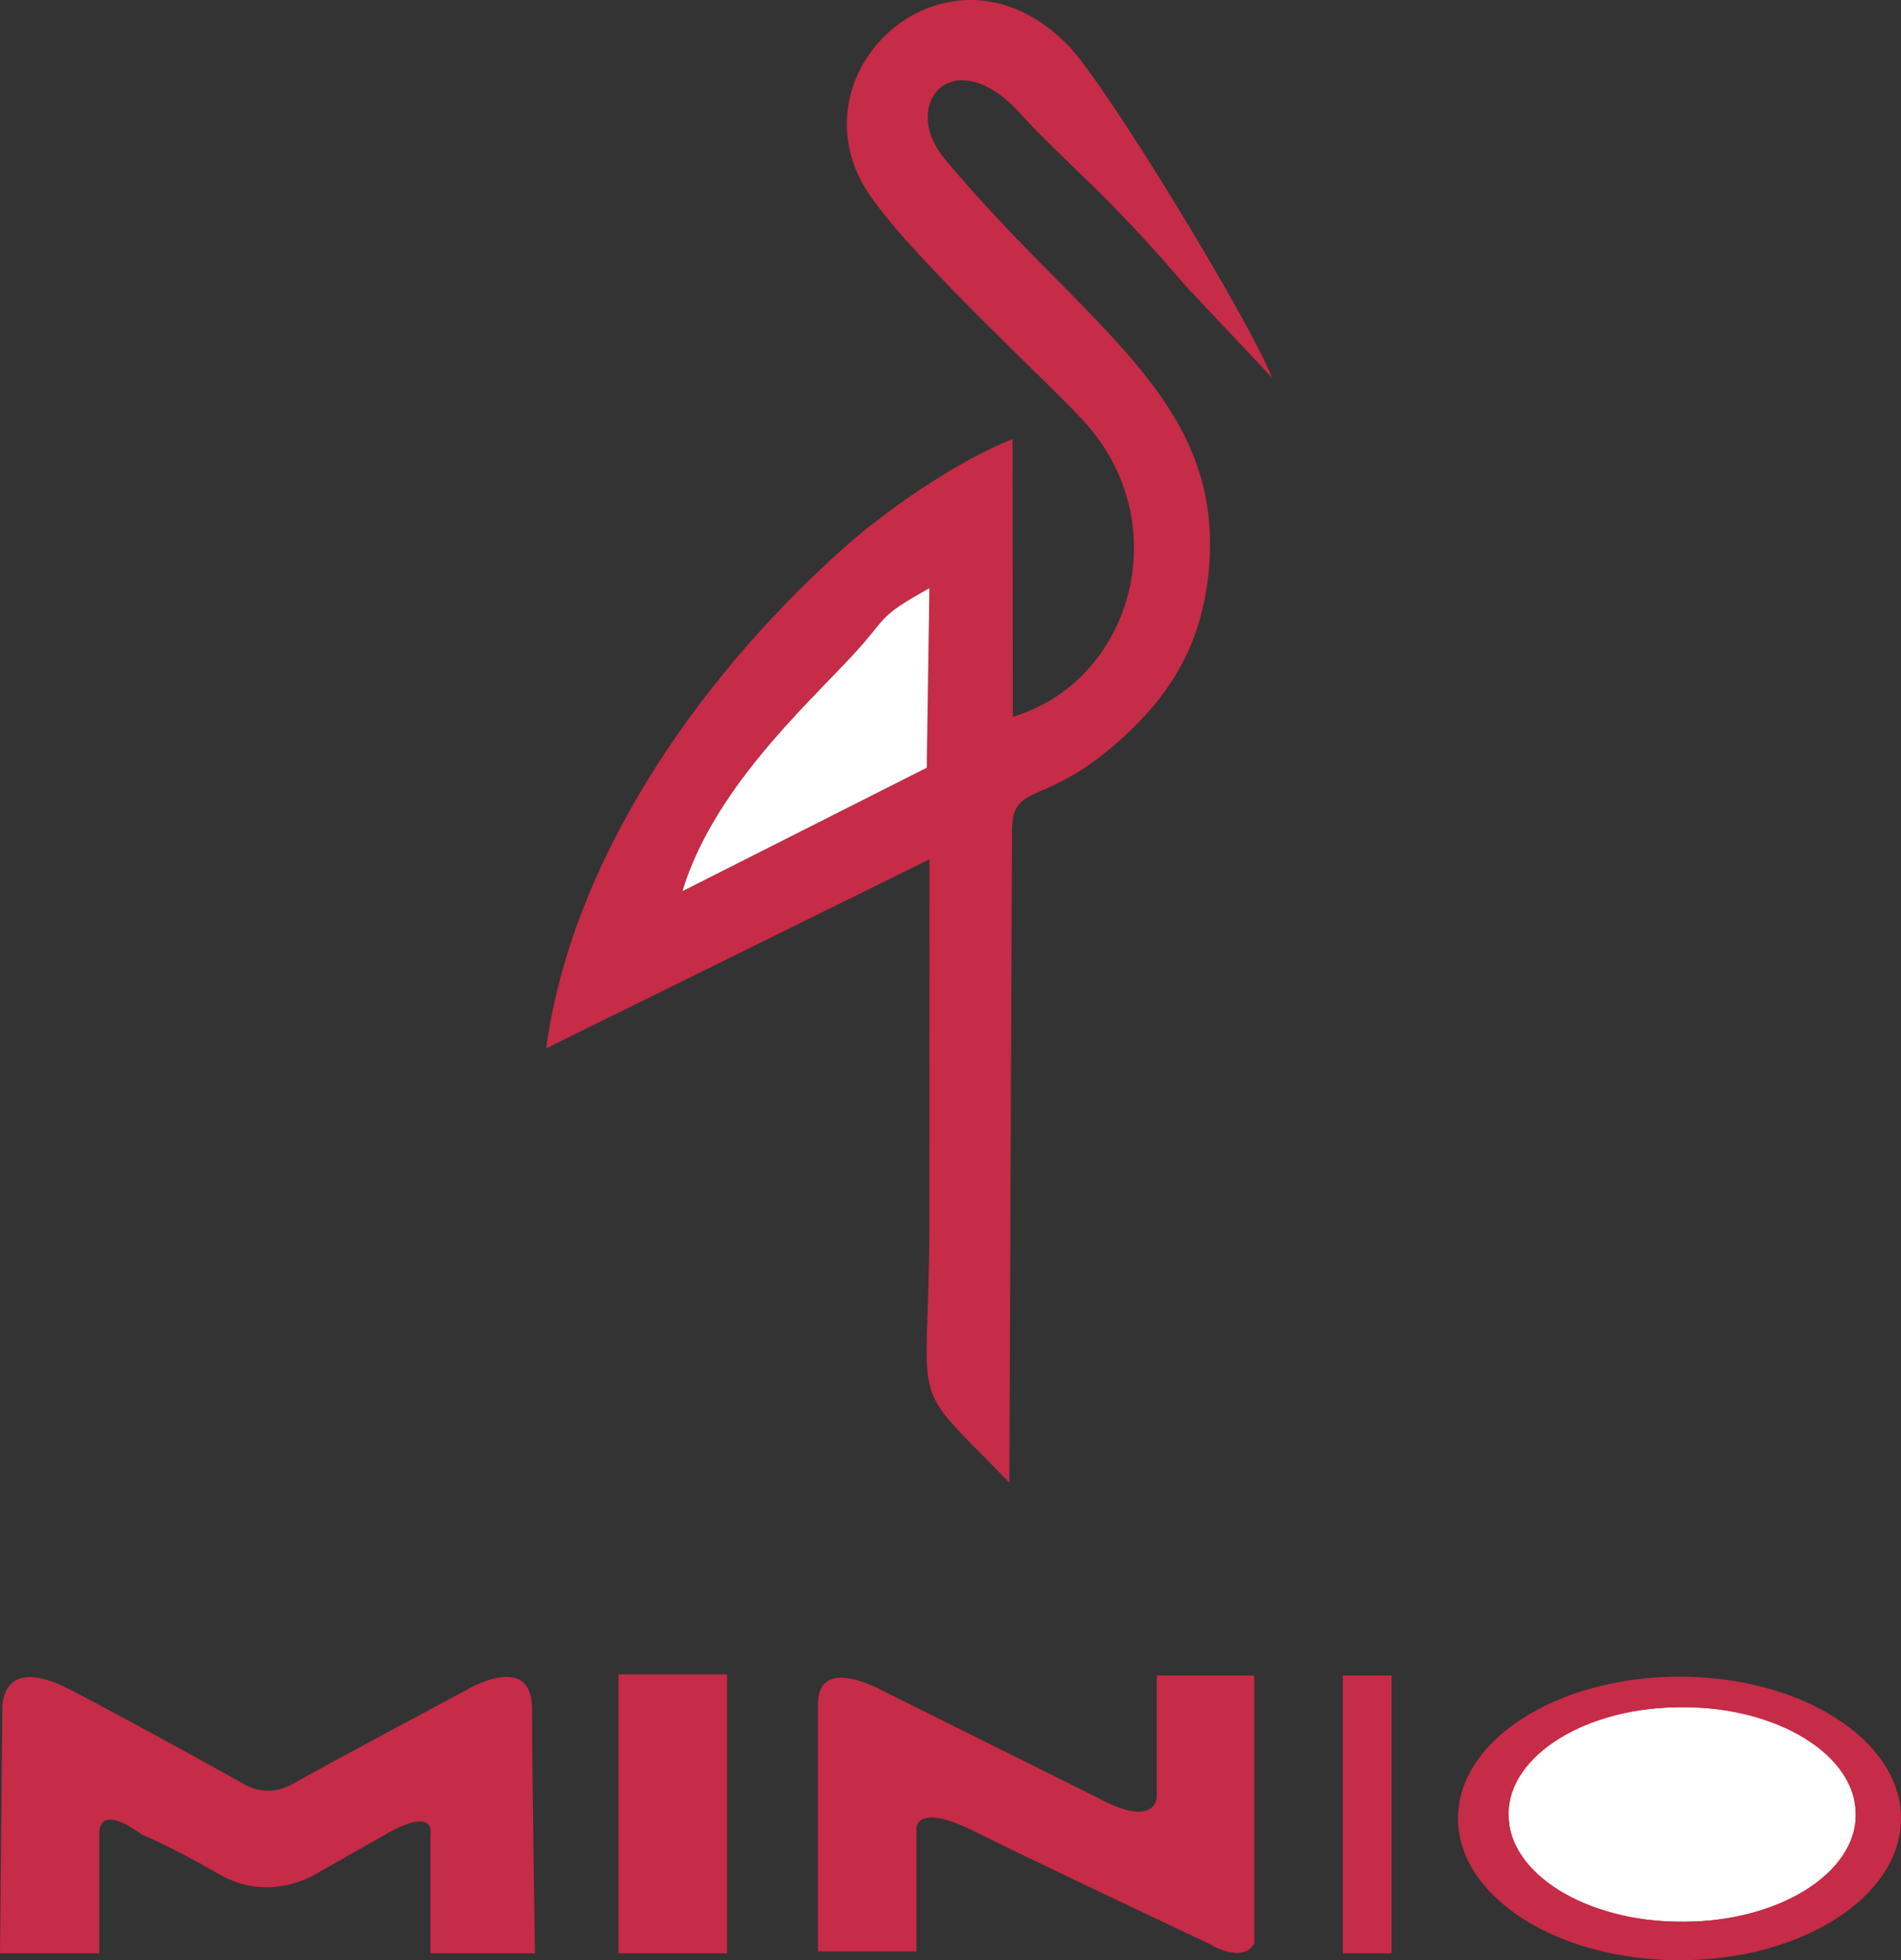 <?xml version="1.0" encoding="UTF-8"?>
<!DOCTYPE svg PUBLIC "-//W3C//DTD SVG 1.1//EN" "http://www.w3.org/Graphics/SVG/1.1/DTD/svg11.dtd">
<!-- Creator: CorelDRAW 2018 (64-Bit) -->
<svg xmlns="http://www.w3.org/2000/svg" xml:space="preserve" width="38.8mm" height="40mm" version="1.1" style="shape-rendering:geometricPrecision; text-rendering:geometricPrecision; image-rendering:optimizeQuality; fill-rule:evenodd; clip-rule:evenodd"
viewBox="0 0 797.39 822.04"
 xmlns:xlink="http://www.w3.org/1999/xlink">
 <rect x="0" y="0" width="797.39" height="822.04" fill="#333333" stroke="none"/>
 <defs>
  <style type="text/css">
   <![CDATA[
    .fil0 {fill:#C62B47}
    .fil2 {fill:#C62B47}
    .fil1 {fill:white}
   ]]>
  </style>
 </defs>
 <g id="图层_x0020_1">
  <g id="_2103790103184">
   <path class="fil0" d="M286.25 373.71c12.81,-42.27 50.85,-76.86 71.22,-98.73 15.4,-16.53 9.85,-15.84 32.39,-28.35l-1.12 75.3 -102.5 51.78zm138.25 -25.19c0.07,-22.28 14.78,-7.98 50.68,-43.2 15.71,-15.41 28.67,-34.78 31.75,-64.97 7.46,-73.16 -51.87,-102.98 -110.72,-173.8 -19.14,-23.03 3.71,-49.85 31.8,-18.91 18.57,20.45 35.77,32.84 69.3,72.23l36.25 38.51c-9.61,-24.39 -69.53,-122.85 -85.35,-139.18 -48.11,-49.66 -113.75,6.92 -86.71,57.21 13.52,25.14 79.94,85.21 94.24,101.45 37.89,43.07 18.43,108.05 -30.88,122.7l-0.15 -116.41c-22.46,8.73 -52.05,29.18 -68.57,43.69 -58.4,51.26 -115.71,128.8 -127.06,211.8l160.78 -79.27c-0.03,50.15 -0.02,100.31 -0.02,150.47 0,84.57 -10.78,65.31 33.54,110.9l1.12 -273.23z"/>
   <path class="fil1" d="M633.01 764.75c6.99,57.81 151.27,54.05 145.21,-7 -5.86,-59.03 -152.66,-54.62 -145.21,7z"/>
   <path class="fil1" d="M388.74 321.94l1.12 -75.3c-22.54,12.51 -17,11.82 -32.39,28.35 -20.37,21.87 -58.41,56.46 -71.22,98.73l102.5 -51.78z"/>
   <path class="fil2" d="M-0 819.15l0.98 -102.4c0,0 -1.39,-23.75 28.58,-8.13 29.97,15.62 72.43,39.35 72.43,39.35 0,0 9.47,6.69 21.05,0 11.59,-6.69 72.76,-39.35 72.76,-39.35 0,0 27.37,-16.5 27.37,8.13 0,24.62 1.22,102.4 1.22,102.4l-43.84 0 0 -49.9c0,0 2.65,-12.17 -18.83,0 -21.48,12.17 -29.65,16.88 -29.65,16.88 0,0 -19.19,11.93 -39.86,0 -20.67,-11.93 -32.92,-16.88 -32.92,-16.88 0,0 -17.67,-13.94 -17.67,0 0,13.93 0,49.9 0,49.9l-41.63 0z"/>
   <rect class="fil2" x="259.45" y="702.19" width="45.53" height="116.96"/>
   <rect class="fil2" x="563.26" y="702.65" width="20.44" height="116.5"/>
   <path class="fil2" d="M343.07 818.32l41.35 0 0 -50.17c0,0 -2.32,-13.47 24.62,0 26.94,13.47 98.02,46.92 98.02,46.92 0,0 13.94,8.83 19.04,0l0 -112.42 -40.88 0 0 51.1c0,0 -0.46,13.47 -25.08,0l-90.58 -45.06c0,0 -26.48,-14.86 -26.48,6.04 0,20.9 0,103.59 0,103.59z"/>
   <path class="fil2" d="M704.48 703.12c51.31,0 92.91,26.62 92.91,59.46 0,32.84 -41.59,59.46 -92.91,59.46 -51.31,0 -92.91,-26.62 -92.91,-59.46 0,-32.84 41.59,-59.46 92.91,-59.46zm1.11 12.79c40.21,0 72.81,20.14 72.81,45 0,24.86 -32.6,45 -72.81,45 -40.21,0 -72.81,-20.14 -72.81,-45 0,-24.86 32.6,-45 72.81,-45z"/>
  </g>
 </g>
</svg>
